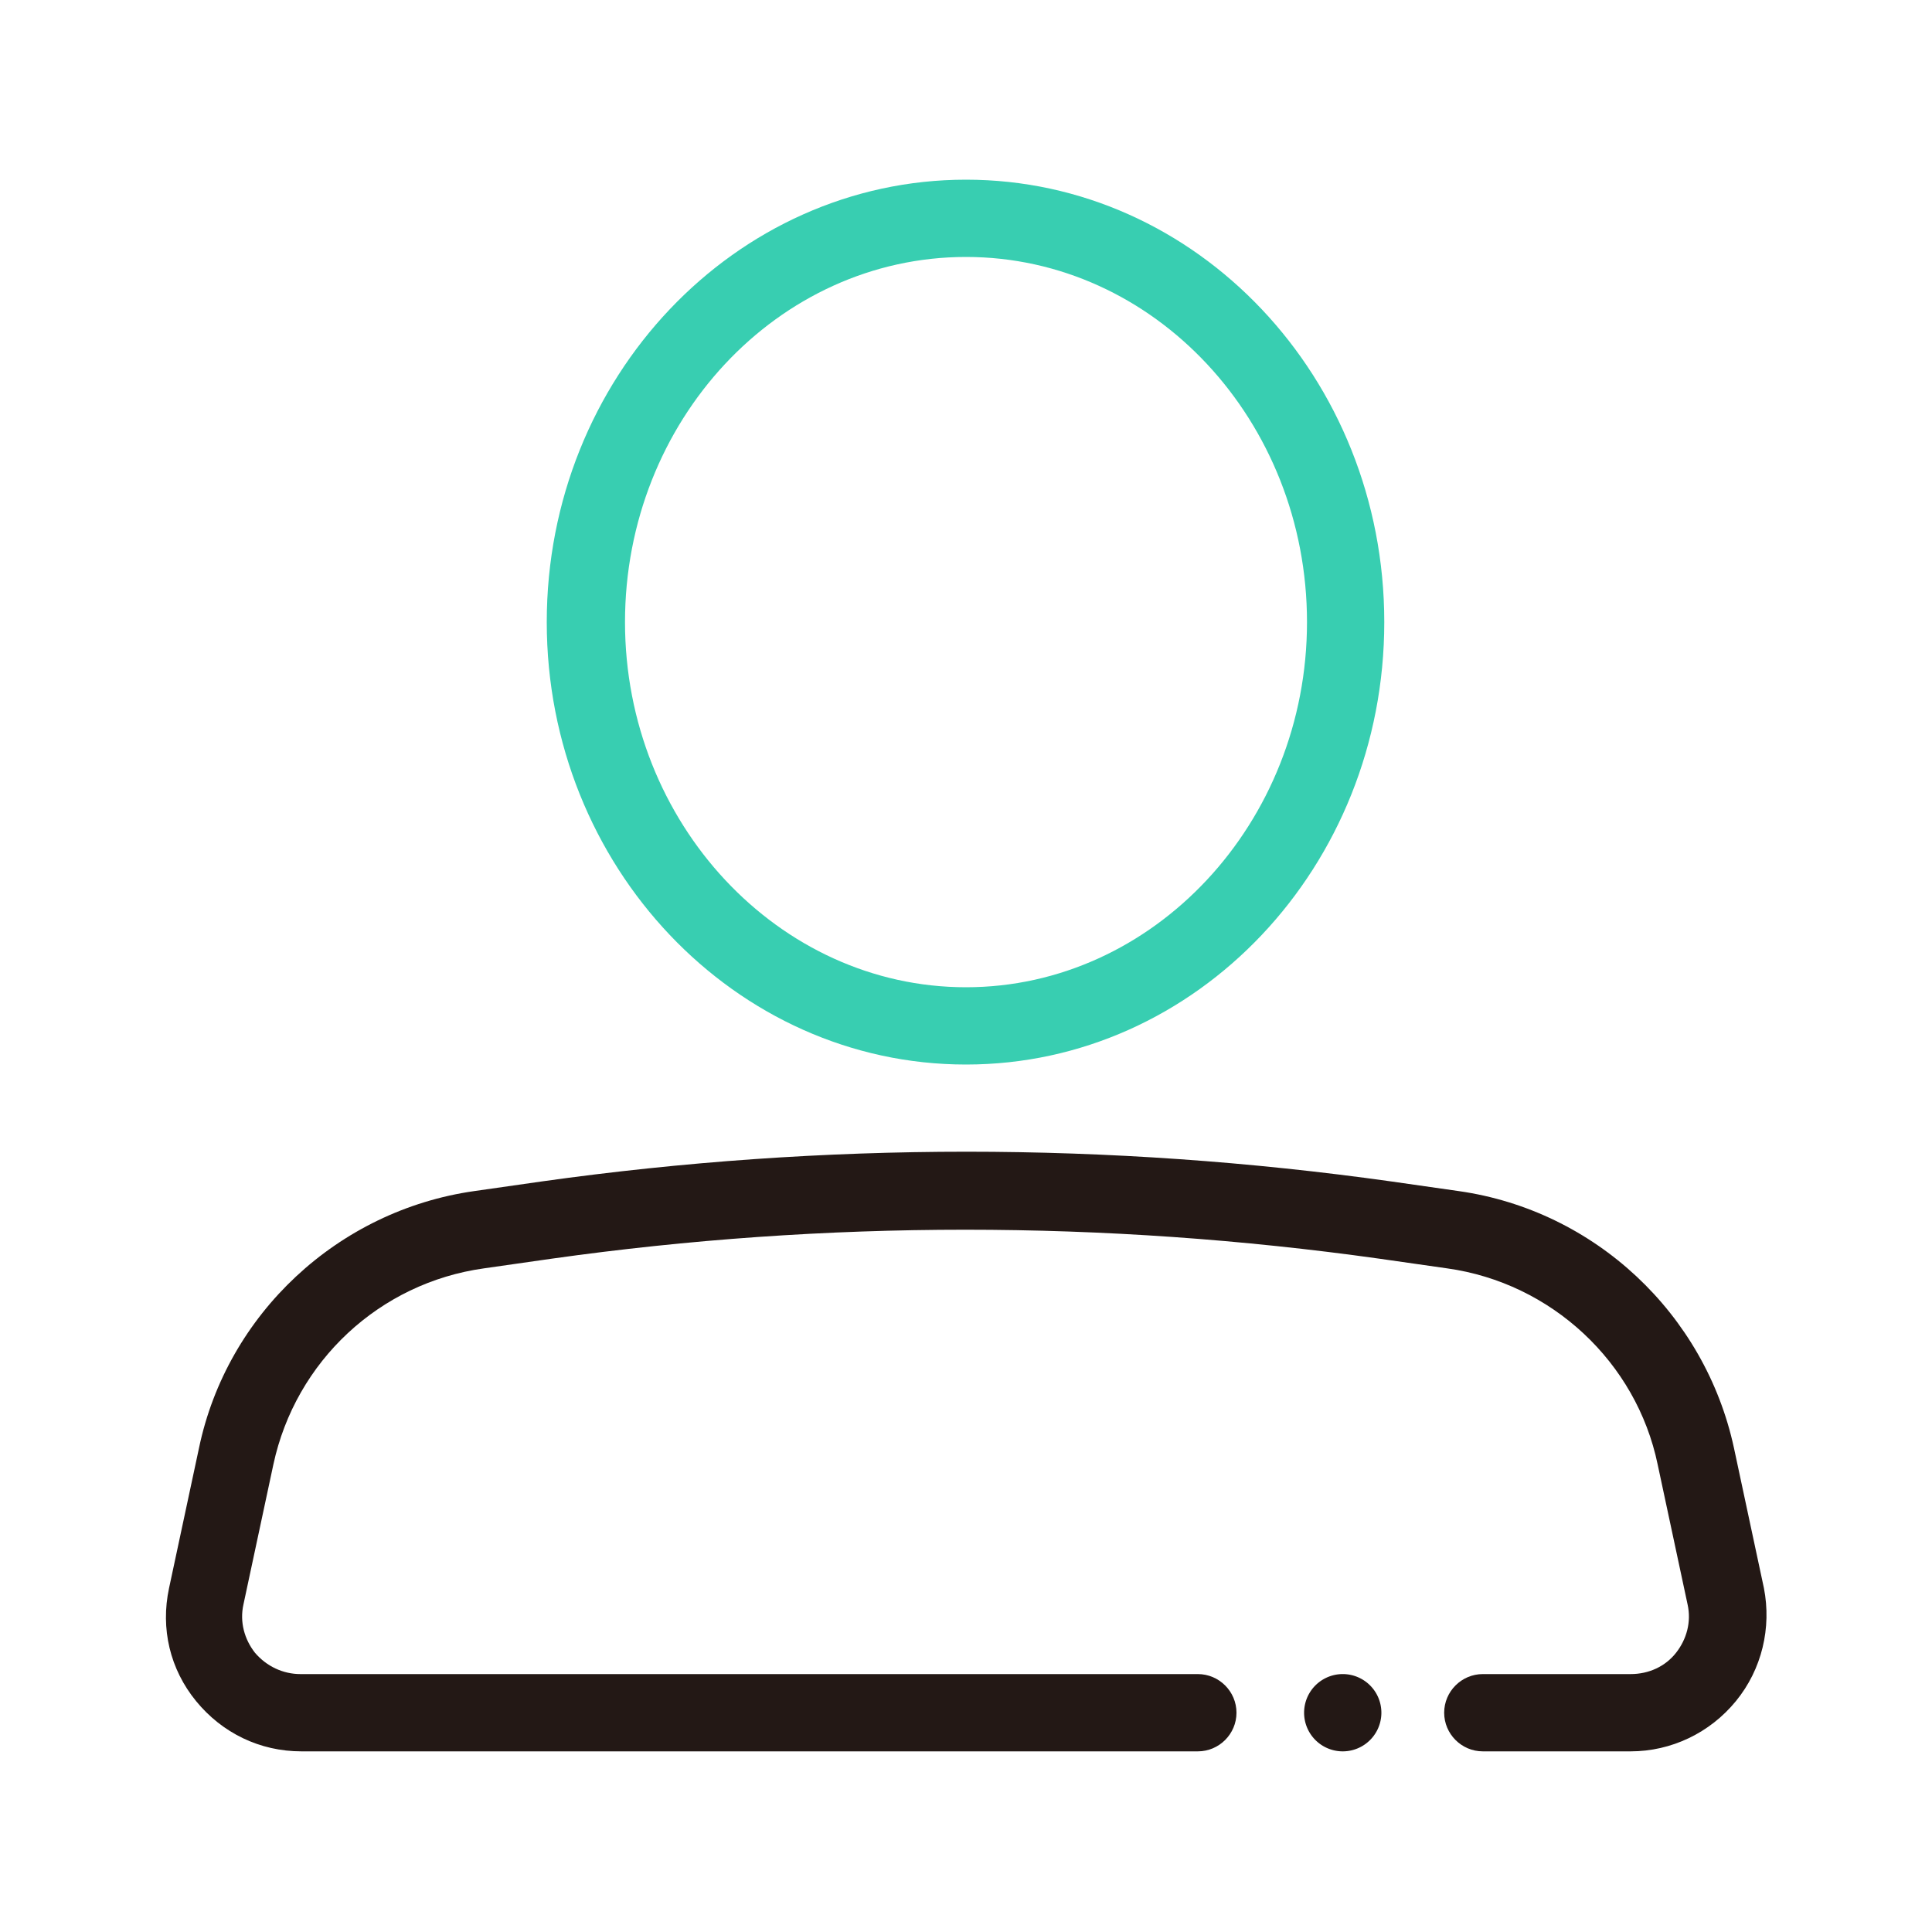 <?xml version="1.0" standalone="no"?><!DOCTYPE svg PUBLIC "-//W3C//DTD SVG 1.1//EN" "http://www.w3.org/Graphics/SVG/1.1/DTD/svg11.dtd"><svg class="icon" width="200px" height="200.00px" viewBox="0 0 1024 1024" version="1.1" xmlns="http://www.w3.org/2000/svg"><path d="M711.68 907.776m-20.48 0a20.48 20.48 0 1 0 40.96 0 20.48 20.48 0 1 0-40.96 0Z" fill="#231815" /><path d="M512 564.224c122.368 0 221.696-104.96 221.696-234.496S634.368 95.232 512 95.232 289.792 200.192 289.792 329.728s99.84 234.496 222.208 234.496z m0-428.032c99.84 0 180.736 87.04 180.736 193.536s-81.408 193.536-180.736 193.536-180.736-87.04-180.736-193.536S412.16 136.192 512 136.192z" fill="#38CEB1" /><path d="M934.912 841.728l-15.872-74.24c-15.36-71.168-73.728-125.952-145.92-136.192l-35.84-5.12c-149.504-20.992-300.544-20.992-450.048 0l-35.84 5.12c-72.192 10.24-131.072 65.024-145.92 136.192l-15.872 74.24c-4.608 21.504 0.512 43.008 14.336 59.904s33.792 26.624 55.808 26.624H634.88c11.264 0 20.48-9.216 20.48-20.48s-9.216-20.48-20.48-20.48H159.232c-9.216 0-17.92-4.096-24.064-11.264-5.632-7.168-8.192-16.384-6.144-25.6l15.872-74.24c11.776-54.784 56.32-96.256 111.616-103.936l35.84-5.12c145.408-20.48 292.864-20.48 438.784 0l35.84 5.12c55.296 7.68 100.352 49.664 111.616 103.936l15.872 74.24c2.048 9.216-0.512 18.432-6.144 25.6s-14.336 11.264-24.064 11.264h-78.336c-11.264 0-20.48 9.216-20.48 20.48s9.216 20.48 20.48 20.48h78.336c21.504 0 41.984-9.728 55.808-26.624 13.824-16.896 18.944-38.912 14.848-59.904z" fill="#231815" /></svg>